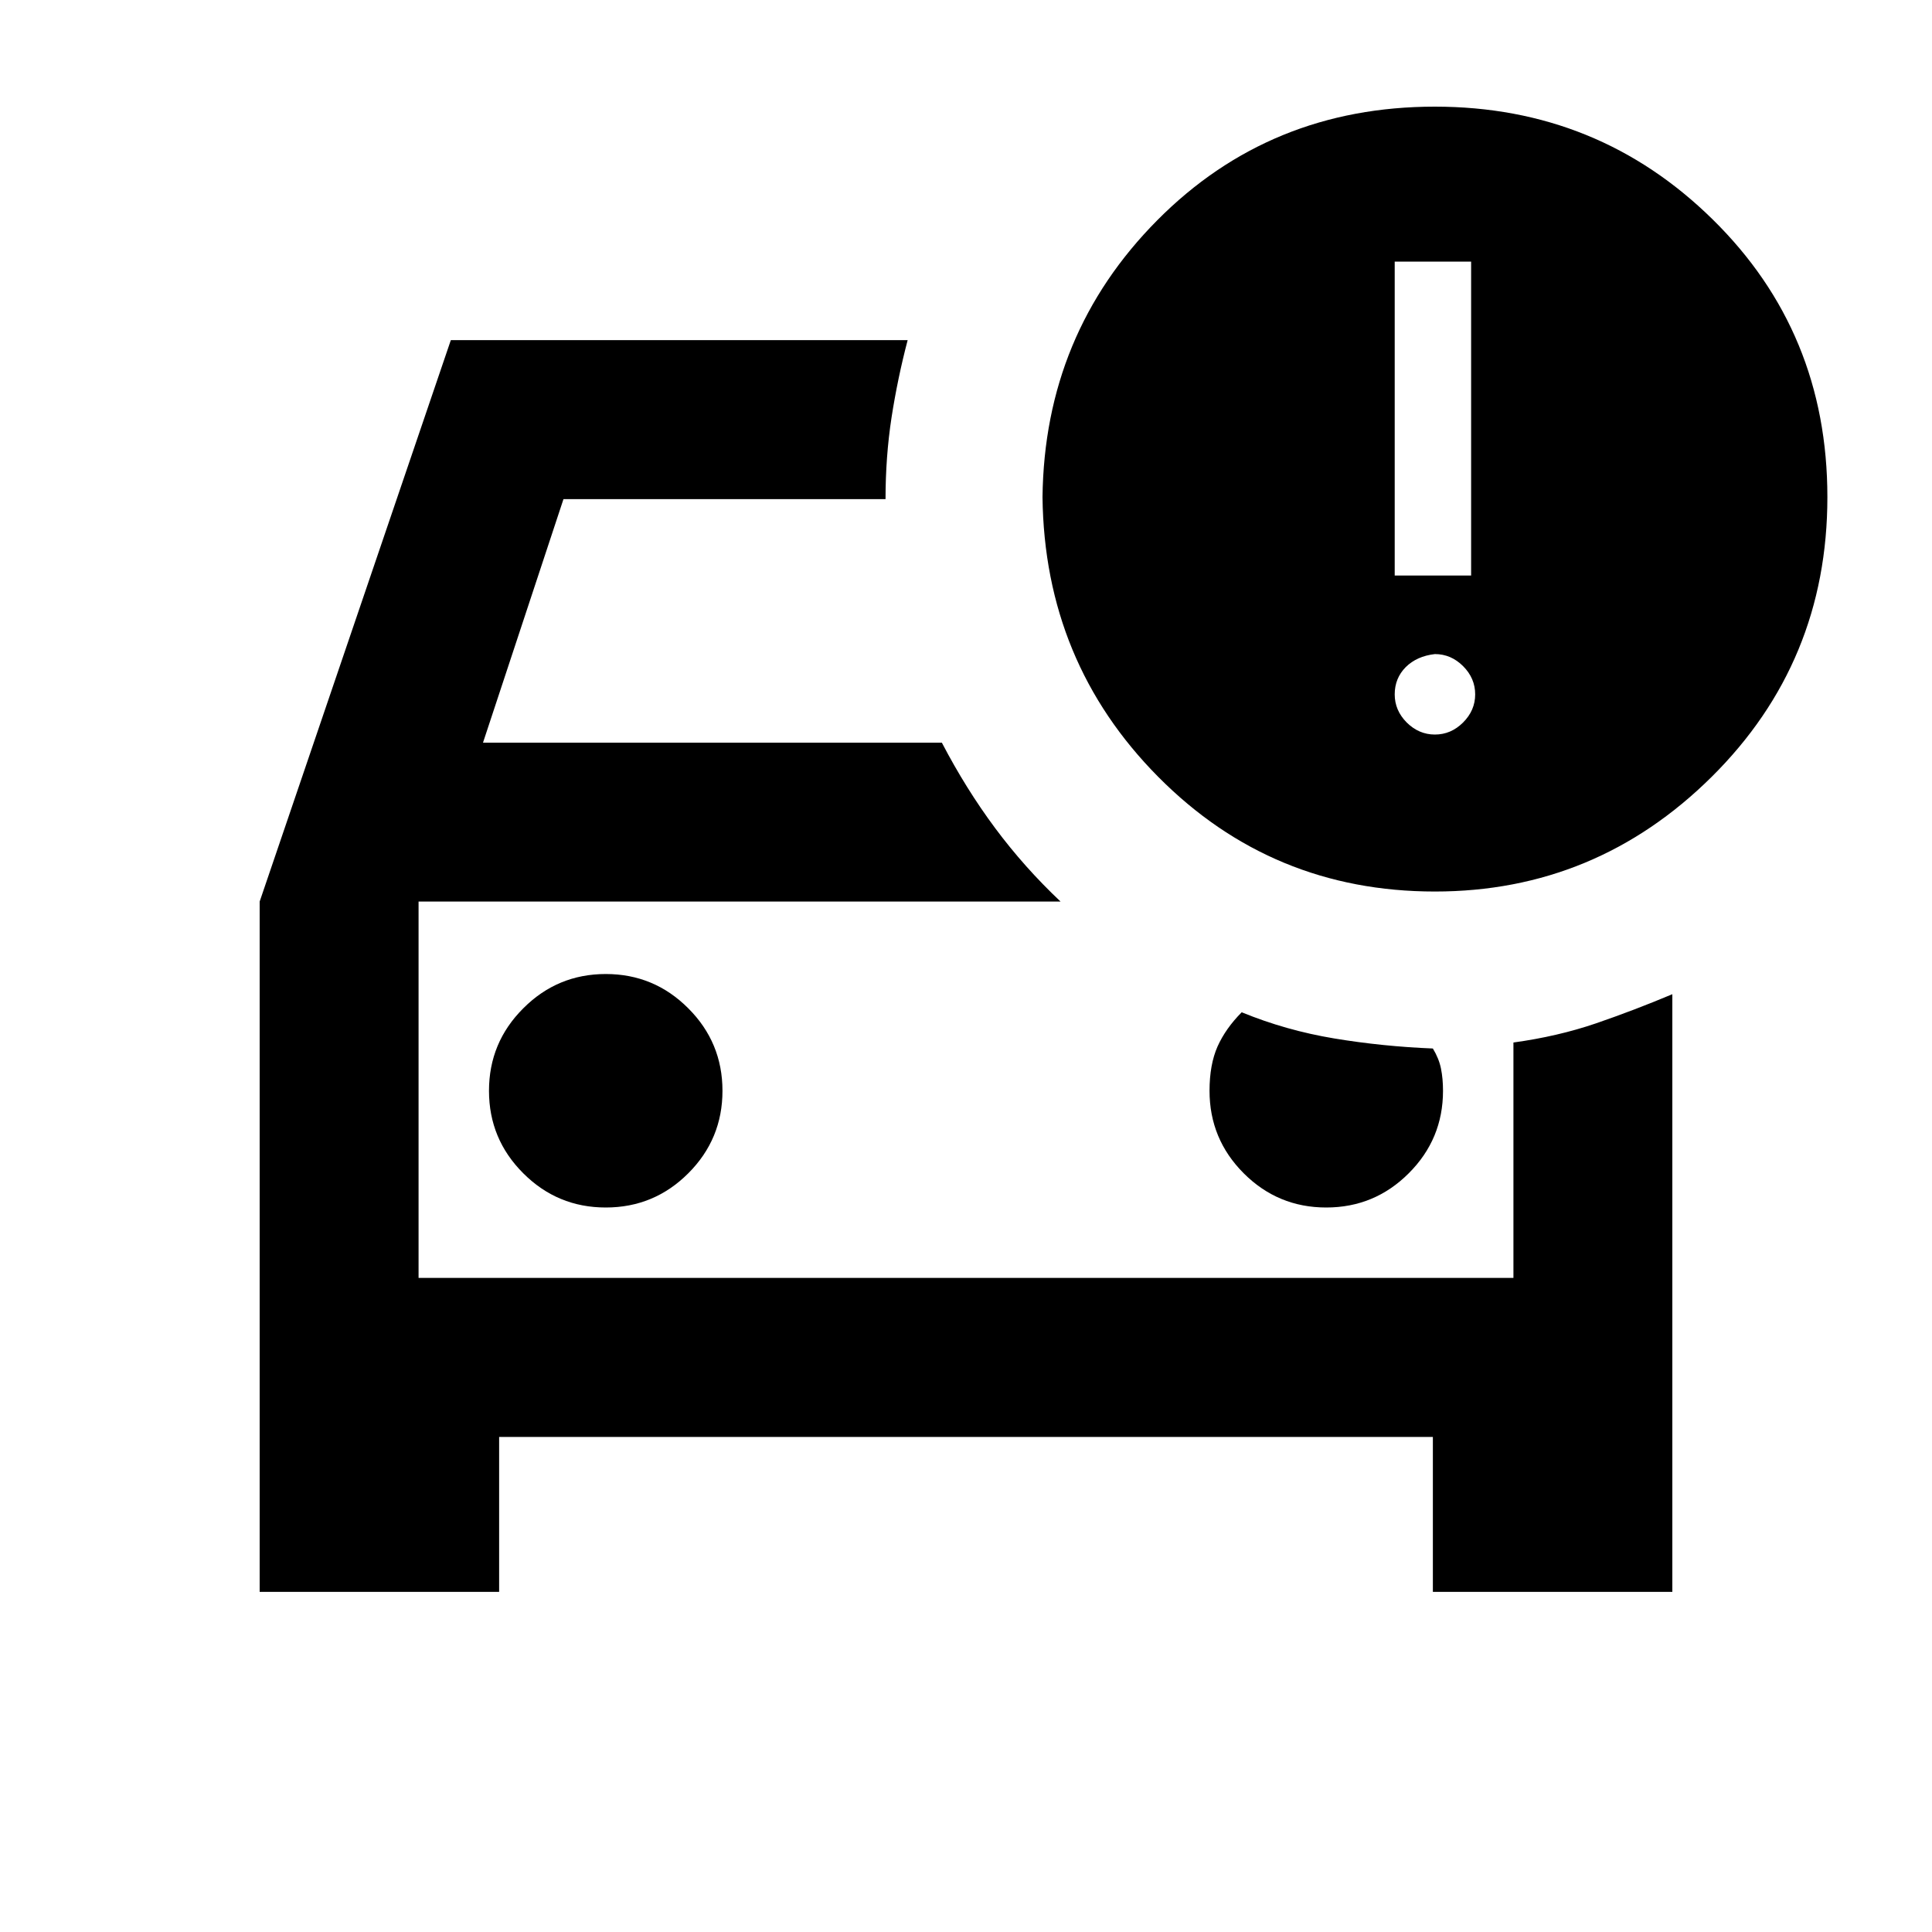 <svg xmlns="http://www.w3.org/2000/svg" height="20" width="20"><path d="M14.854 9.229Q13.167 9.229 11.99 8.042Q10.812 6.854 10.792 5.146Q10.812 3.458 11.979 2.281Q13.146 1.104 14.854 1.104Q16.542 1.104 17.729 2.271Q18.917 3.438 18.917 5.146Q18.917 6.854 17.719 8.042Q16.521 9.229 14.854 9.229ZM14.438 5.958H15.229V2.708H14.438ZM2.688 16.479V9.333L4.667 3.521H9.396Q9.292 3.917 9.229 4.323Q9.167 4.729 9.167 5.167H5.833L5 7.688H9.75Q10 8.167 10.302 8.573Q10.604 8.979 10.979 9.333H4.333V13.229H15.667V10.792Q16.125 10.729 16.521 10.594Q16.917 10.458 17.312 10.292V16.479H14.833V14.875H5.167V16.479ZM14.854 7.604Q15.021 7.604 15.146 7.479Q15.271 7.354 15.271 7.188Q15.271 7.021 15.146 6.896Q15.021 6.771 14.854 6.771Q14.667 6.792 14.552 6.906Q14.438 7.021 14.438 7.188Q14.438 7.354 14.562 7.479Q14.688 7.604 14.854 7.604ZM6.271 12.5Q6.771 12.5 7.125 12.146Q7.479 11.792 7.479 11.292Q7.479 10.792 7.125 10.438Q6.771 10.083 6.271 10.083Q5.771 10.083 5.417 10.438Q5.062 10.792 5.062 11.292Q5.062 11.792 5.417 12.146Q5.771 12.5 6.271 12.5ZM13.729 12.5Q14.229 12.5 14.583 12.146Q14.938 11.792 14.938 11.292Q14.938 11.167 14.917 11.062Q14.896 10.958 14.833 10.854Q14.312 10.833 13.812 10.75Q13.312 10.667 12.854 10.479Q12.688 10.646 12.604 10.833Q12.521 11.021 12.521 11.292Q12.521 11.792 12.875 12.146Q13.229 12.5 13.729 12.5ZM4.333 13.229V9.333Q4.333 9.333 4.333 9.333Q4.333 9.333 4.333 9.333Q4.333 9.333 4.333 9.333Q4.333 9.333 4.333 9.333V13.229Z"/></svg>